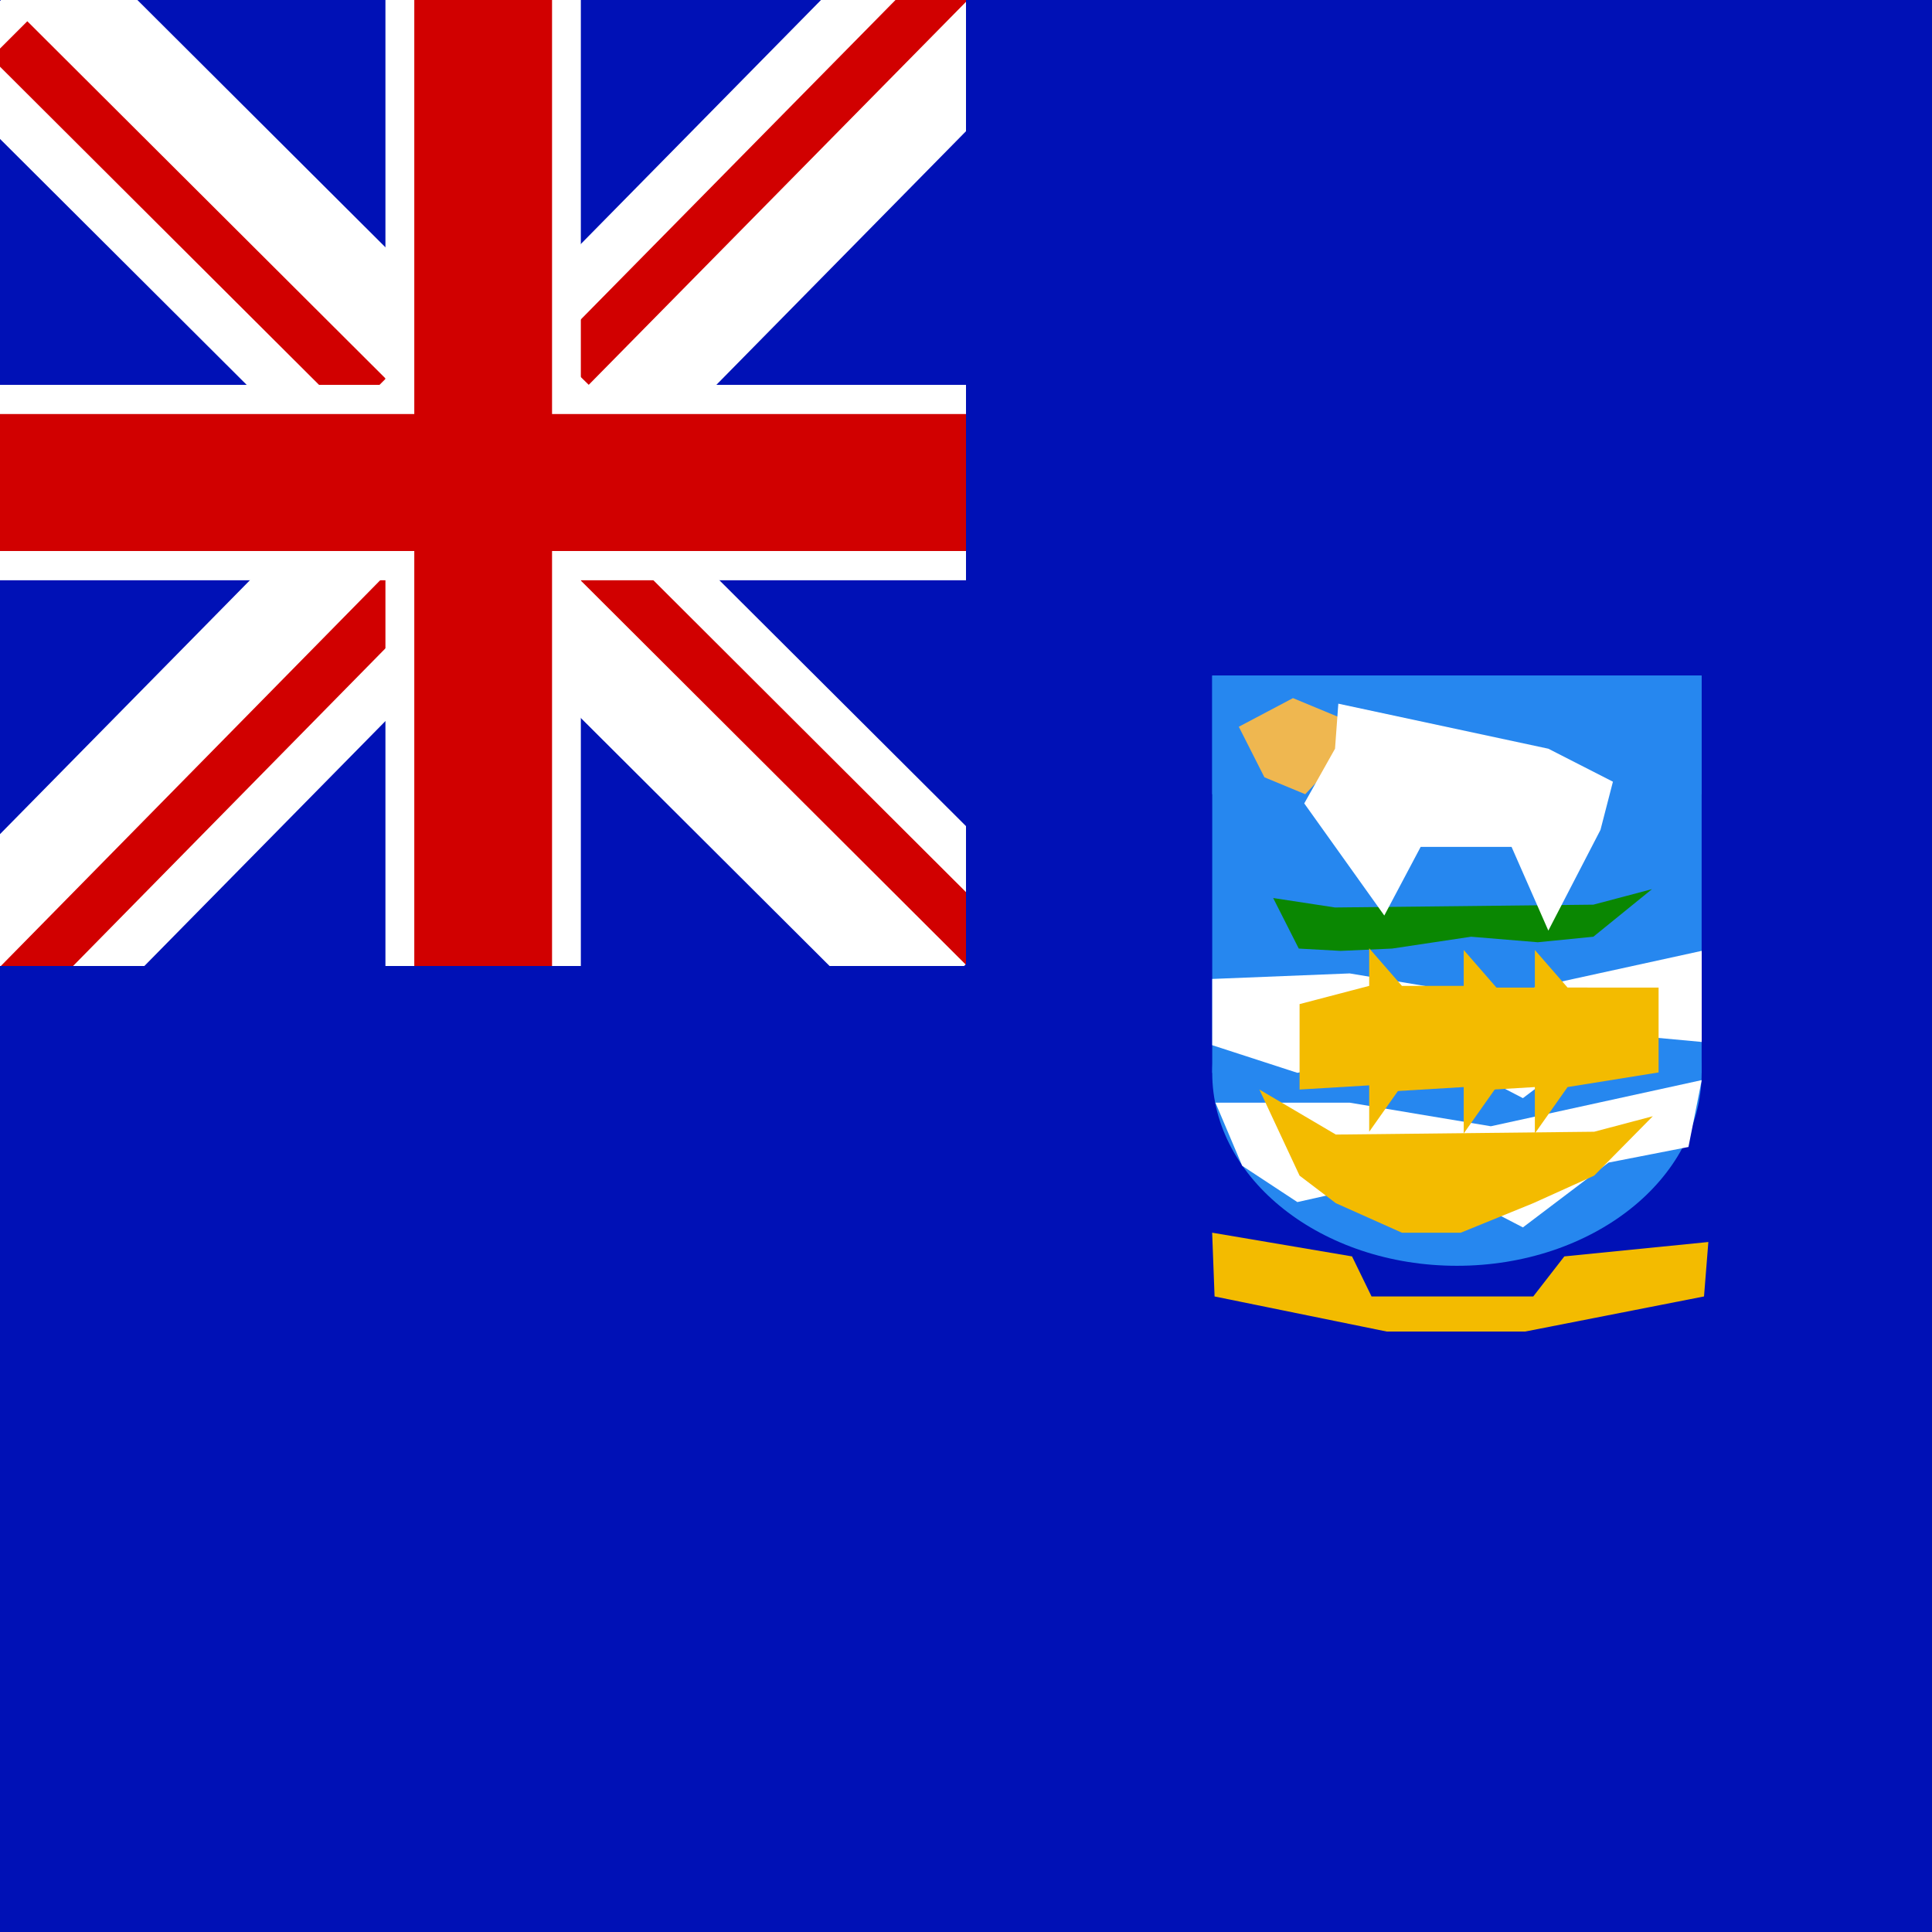 <svg id="eRtdeVYJwqX1" xmlns="http://www.w3.org/2000/svg" xmlns:xlink="http://www.w3.org/1999/xlink" viewBox="0 0 300 300" shape-rendering="geometricPrecision" text-rendering="geometricPrecision" project-id="169a27414de84e7fac98fb26309ce006" export-id="3c433638cc1548418f8c9adf9135efe5" cached="false"><rect x="0" y="0" width="300" height="300" fill="#808080" stroke="none"/><rect width="150" height="150" rx="0" ry="0" fill="#0011b6" stroke-width="0"/><rect width="150" height="30.342" rx="0" ry="0" transform="matrix(1 0.997 -.706 0.708 10.712 -10.59)" fill="#fff" stroke-width="0"/><rect width="150" height="29.281" rx="0" ry="0" transform="matrix(.424 0.423 -.193 0.193 94.238 82.902)" fill="#d10000" stroke-width="0"/><rect width="150" height="29.281" rx="0" ry="0" transform="matrix(.371 0.37 -.193 0.193 4.242 3.299)" fill="#d10000" stroke-width="0"/><rect width="150" height="30.342" rx="0" ry="0" transform="matrix(1 -1.016 0.713 0.701 -10.814 140.512)" fill="#fff" stroke-width="0"/><rect width="150" height="26.054" rx="0" ry="0" transform="matrix(.474 -.482 0.219 0.215 -1.847 152.011)" fill="#d10000" stroke-width="0"/><rect width="150" height="14.298" rx="0" ry="0" transform="matrix(.395 -.401 0.399 0.392 85.712 54.15)" fill="#d10000" stroke-width="0"/><rect width="150" height="301.288" rx="0" ry="0" transform="translate(150 -1.288)" fill="#0011b6" stroke-width="0"/><rect width="262.172" height="150" rx="0" ry="0" transform="translate(-0 150)" fill="#0011b6" stroke-width="0"/><rect width="150" height="30.342" rx="0" ry="0" transform="translate(0 59.761)" fill="#fff" stroke-width="0"/><rect width="30.342" height="150" rx="0" ry="0" transform="translate(59.85 0)" fill="#fff" stroke-width="0"/><rect width="30.342" height="150" rx="0" ry="0" transform="matrix(.705 0 0 1 64.331 0)" fill="#d10000" stroke-width="0"/><rect width="150" height="30.342" rx="0" ry="0" transform="matrix(1 0 0 0.701 0 64.291)" fill="#d10000" stroke-width="0"/><g transform="translate(-6.514 -31.722)"><ellipse rx="37.998" ry="29.964" transform="translate(232.747 198.309)" fill="#2687ef" stroke-width="0"/><rect width="75.995" height="61.685" rx="0" ry="0" transform="translate(194.749 136.624)" fill="#2687ef" stroke-width="0"/></g><rect width="75.995" height="18.425" rx="0" ry="0" transform="translate(188.235 104.902)" fill="#2687ef" stroke-width="0"/><polygon points="-2.8, -60.054 4.141, -50.607 4.584, -41.947 3.23, -31.637 4.479, -19.304 4.454, -11.304 3.784, -4.834 -4.246, -1.24 -2.319, -10.762 -0.831, -50.845 -2.8, -60.054" transform="matrix(.048 0.999 -.999 0.048 196.662 143.746)" fill="#0a8702" stroke-width="0"/><polygon points="1.096, -16.452 1.096, -16.452 1.113, -16.805 1.113, -16.805 1.113, -16.805 6.714, -11.039 3.784, -4.834 -4.246, -1.24 -8.282, -9.852 -4.863, -17.092 1.096, -16.452" transform="matrix(.048 0.999 -.999 0.048 191.328 117.15)" fill="#efb750" stroke-width="0"/><polygon points="4.722, -50.579 12.099, -48.289 27.333, -39.453 14.072, -34.372 13.395, -20.279 23.77, -14.126 5.787, -2.549 -2.465, -7.728 -9.424, -8.575 -0.876, -40.808 4.722, -50.579" transform="matrix(.048 0.999 -.999 0.048 199.7 119.093)" fill="#fff" stroke-width="0"/><polygon points="-7.436, -63.196 6.688, -62.518 4.657, -48.137 14.072, -34.372 5.096, -18.912 8.465,0.416 3.543,13.414 -6.729,12.921 -6.562, -8.438 -1.852, -30.152 -7.436, -63.196" transform="matrix(.048 0.999 -.999 0.048 201.464 158.112)" fill="#fff" stroke-width="0"/><polygon points="-7.436, -63.196 2.834, -60.642 4.657, -48.137 14.072, -34.372 5.096, -18.912 8.465,0.416 2.424,8.702 -7.562,12.375 -6.562, -8.438 -1.852, -30.152 -7.436, -63.196" transform="matrix(.048 0.999 -.999 0.048 201.464 178.182)" fill="#fff" stroke-width="0"/><polygon points="-9.469, -35.524 3.693, -34.892 5.283, -20.669 12.233, -15.249 5.039, -15.595 5.167, -4.768 -8.08, -5.404 -10.391, -16.336 -16.218, -16.616 -10.147, -21.41 -9.469, -35.524" transform="matrix(.048 0.999 -.999 0.048 196.787 164.249)" fill="#f3bb00" stroke-width="0"/><polygon points="-9.469, -35.524 3.693, -34.892 5.283, -20.669 12.233, -15.249 5.039, -15.595 5.167, -4.768 -8.08, -5.404 -10.391, -16.336 -16.218, -16.616 -10.147, -21.41 -9.469, -35.524" transform="matrix(.048 0.999 -.999 0.048 211.465 164.513)" fill="#f3bb00" stroke-width="0"/><polygon points="-2.8, -60.054 5.978, -50.518 9.795, -40.865 13.833, -29.406 13.395, -20.279 8.324, -10.251 3.784, -4.834 -9.873,0.76 -2.319, -10.762 -0.831, -50.845 -2.8, -60.054" transform="matrix(.048 0.999 -.999 0.048 196.787 179.006)" fill="#f3bb00" stroke-width="0"/><polygon points="-0.811, -42.149 -6.791, -47.268 -7.951, -69.71 0.461, -68.631 4.568, -40.649 3.536, -19.153 -3.185,7.27 -13.093,7.17 -8.373, -14.345 -2.016, -17.072 -0.811, -42.149" transform="matrix(.048 0.999 -.999 0.048 196.014 204.146)" fill="#f3bb00" stroke-width="0"/><polygon points="-9.469, -35.524 3.693, -34.892 5.283, -20.669 12.233, -15.249 5.039, -15.595 5.167, -4.768 -8.08, -5.404 -10.391, -16.336 -16.218, -16.616 -10.147, -21.41 -9.469, -35.524" transform="matrix(.048 0.999 -.999 0.048 222.511 164.513)" fill="#f3bb00" stroke-width="0"/></svg>
